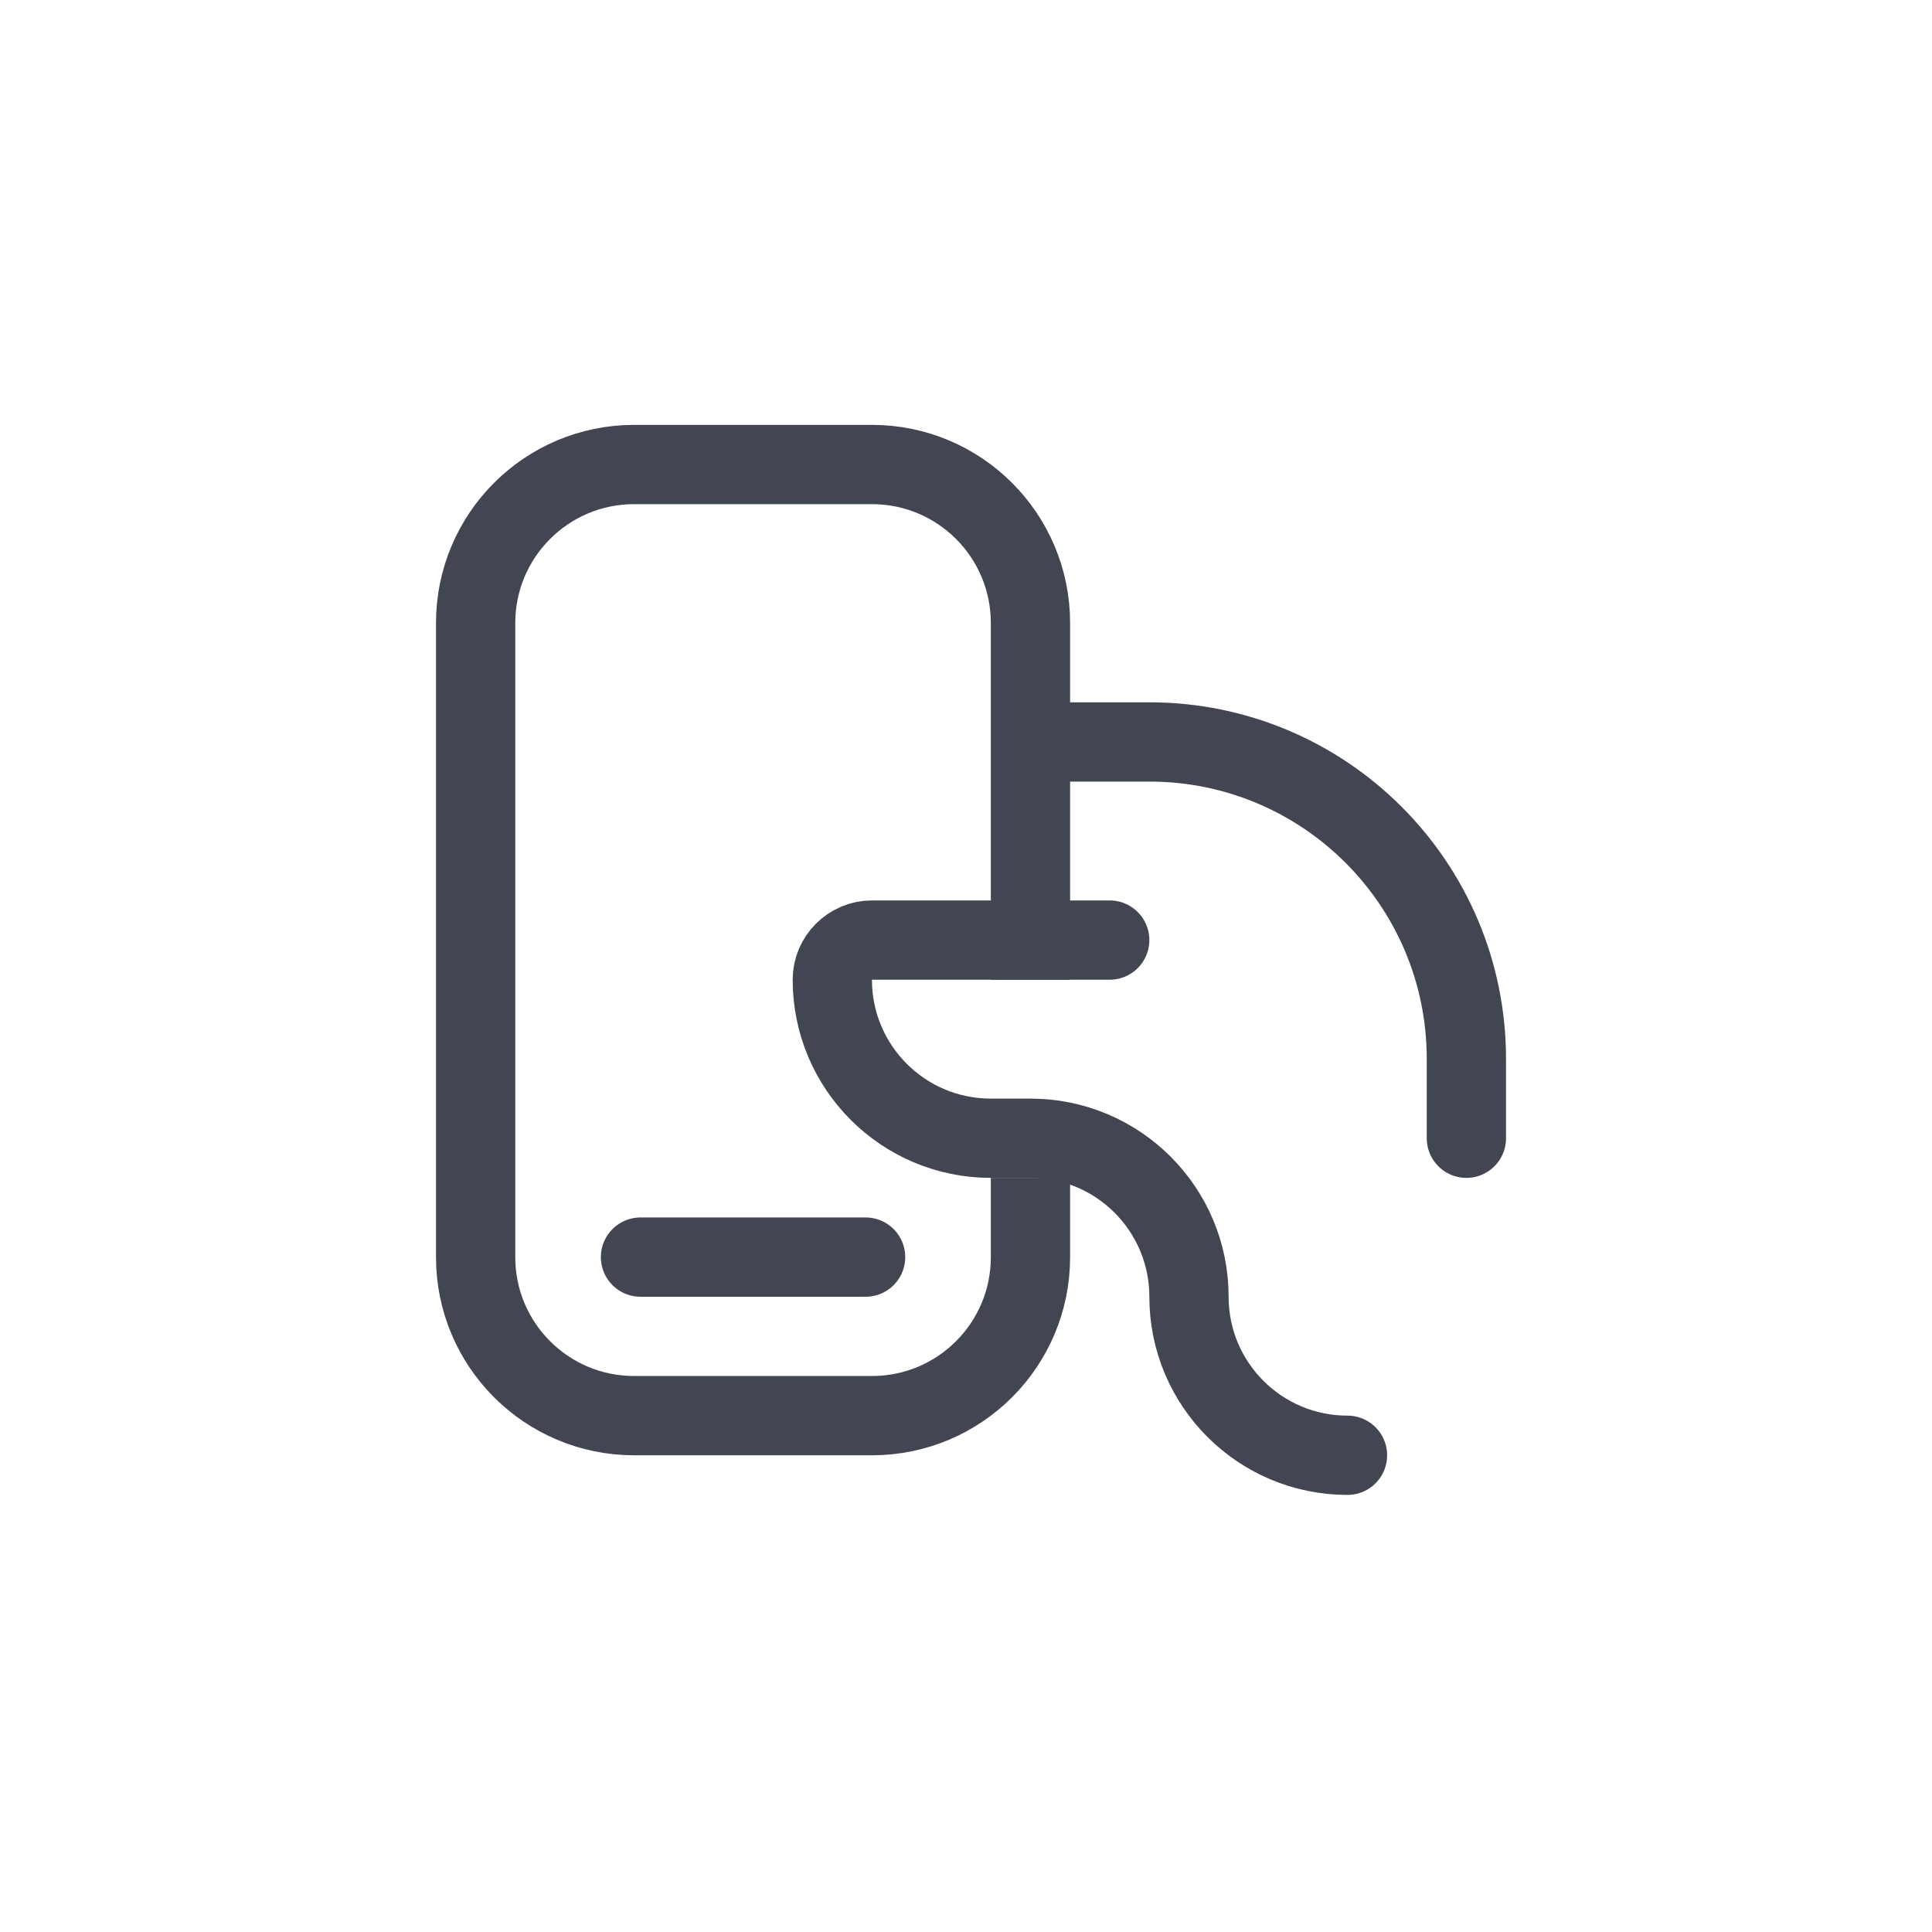 <svg width="65" height="65" viewBox="0 0 65 65" fill="none" xmlns="http://www.w3.org/2000/svg">
<path d="M34.669 39.628V42.295C34.669 45.241 32.282 47.628 29.335 47.628H21.335C18.389 47.628 16.002 45.241 16.002 42.295V20.961C16.002 18.015 18.389 15.628 21.335 15.628H29.335C32.282 15.628 34.669 18.015 34.669 20.961V32.961" stroke="#414652" stroke-width="2.667" stroke-miterlimit="10"/>
<path d="M21.549 42.294H29.122" stroke="#414652" stroke-width="2.667" stroke-miterlimit="10" stroke-linecap="round"/>
<path d="M45.335 48.961C42.389 48.961 40.002 46.575 40.002 43.628C40.002 40.681 37.615 38.295 34.669 38.295H33.335C30.389 38.295 28.002 35.908 28.002 32.961C28.002 32.228 28.602 31.628 29.335 31.628H37.335" stroke="#414652" stroke-width="2.667" stroke-linecap="round" stroke-linejoin="round"/>
<path d="M36.002 24.962H38.669C44.562 24.962 49.335 29.735 49.335 35.629V38.295" stroke="#414652" stroke-width="2.667" stroke-linecap="round" stroke-linejoin="round"/>
</svg>
